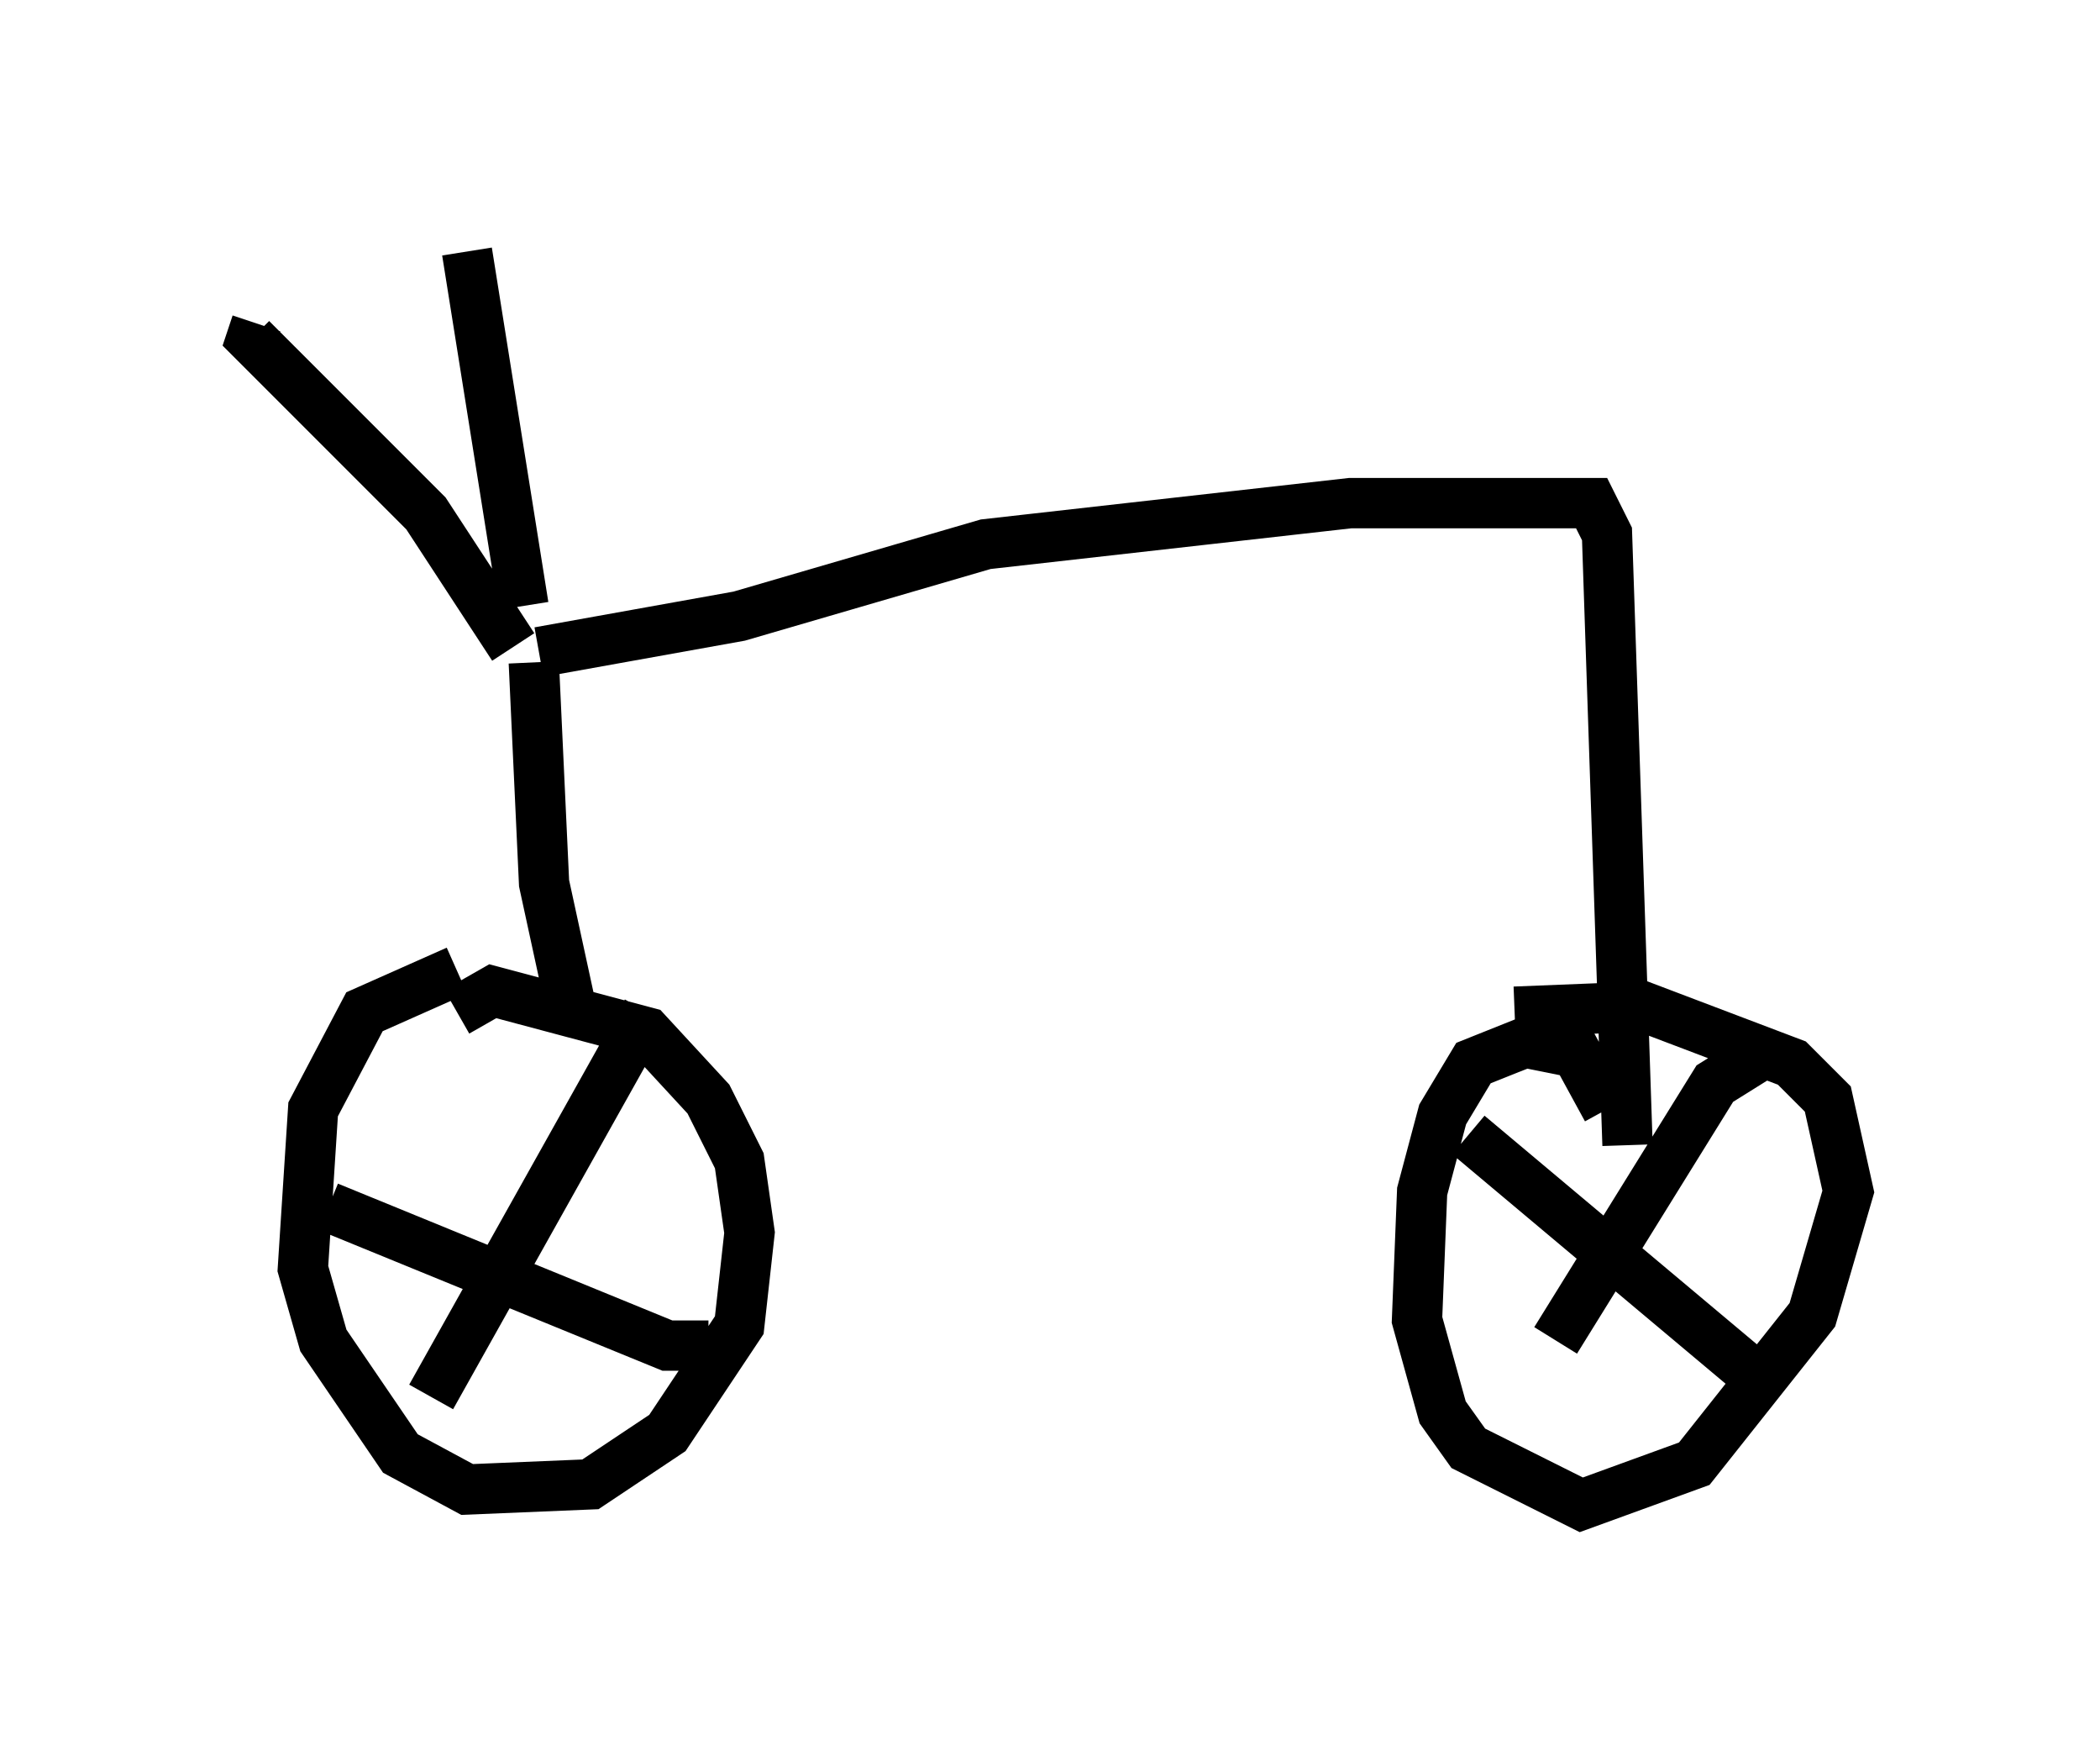 <?xml version="1.0" encoding="utf-8" ?>
<svg baseProfile="full" height="34.909" version="1.1" width="41.748" xmlns="http://www.w3.org/2000/svg" xmlns:ev="http://www.w3.org/2001/xml-events" xmlns:xlink="http://www.w3.org/1999/xlink"><defs /><rect fill="white" height="34.909" width="41.748" x="0" y="0" /><path d="M10.717, 20.619 m-1.633, -1.327 l-1.838, 0.817 -1.021, 1.94 l-0.204, 3.165 0.408, 1.429 l1.531, 2.246 1.327, 0.715 l2.45, -0.102 1.531, -1.021 l1.429, -2.144 0.204, -1.838 l-0.204, -1.429 -0.613, -1.225 l-1.225, -1.327 -3.063, -0.817 l-0.715, 0.408 m-2.552, 3.879 l6.738, 2.756 0.817, 0.0 m-1.225, -6.635 l-4.288, 7.656 m23.377, -5.717 l-0.613, -1.123 -1.021, -0.204 l-1.021, 0.408 -0.613, 1.021 l-0.408, 1.531 -0.102, 2.552 l0.51, 1.838 0.51, 0.715 l2.246, 1.123 2.246, -0.817 l2.348, -2.96 0.715, -2.45 l-0.408, -1.838 -0.715, -0.715 l-2.96, -1.123 -2.552, 0.102 m-0.919, 2.45 l5.717, 4.798 m0.0, -6.329 l-0.817, 0.51 -3.165, 5.104 m-19.6, -6.738 l-0.51, -2.348 -0.204, -4.39 m0.102, -0.204 l3.981, -0.715 4.9, -1.429 l7.248, -0.817 4.798, 0.0 l0.306, 0.613 0.408, 12.148 m-22.152, -9.902 l-1.735, -2.654 -3.471, -3.471 l0.102, -0.306 m5.308, 5.615 l-1.123, -7.044 " fill="none" stroke="black" stroke-width="1" /></svg>